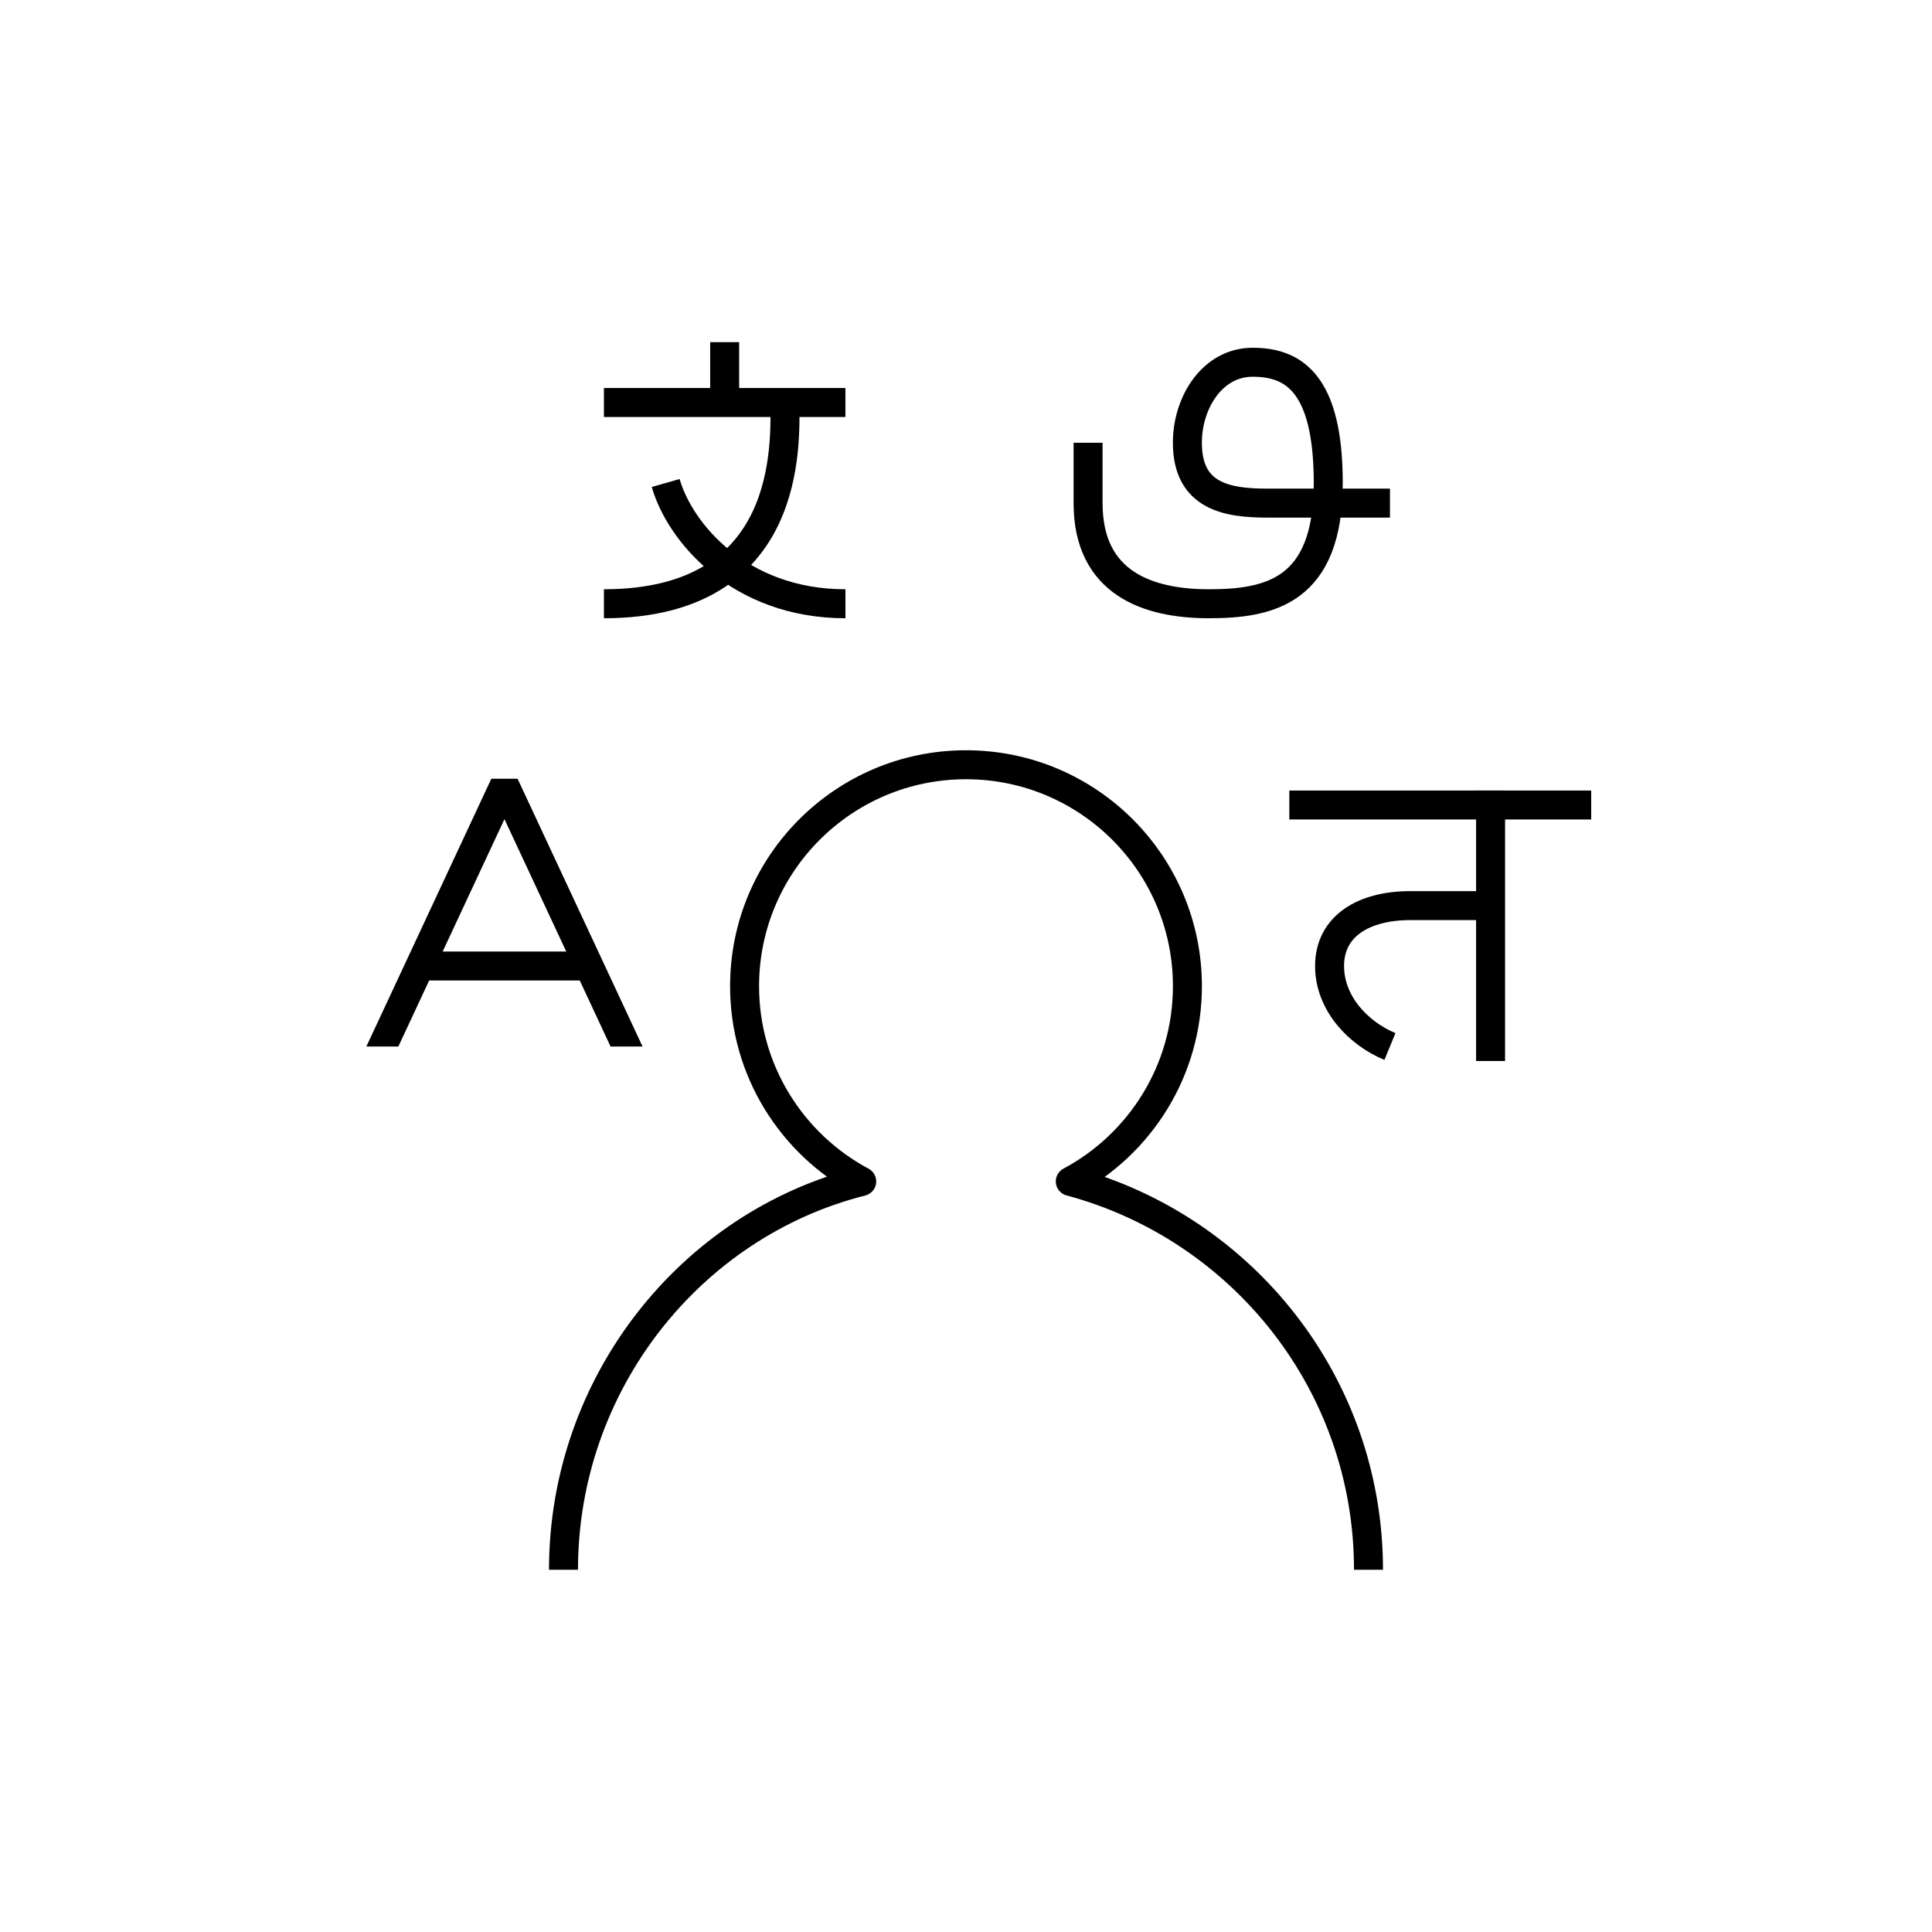 <?xml version="1.0" encoding="iso-8859-1"?>
<!-- Generator: Adobe Illustrator 22.0.0, SVG Export Plug-In . SVG Version: 6.00 Build 0)  -->
<svg version="1.1" xmlns="http://www.w3.org/2000/svg" xmlns:xlink="http://www.w3.org/1999/xlink" x="0px" y="0px"
	 viewBox="0 0 48 48" style="enable-background:new 0 0 48 48;" xml:space="preserve">
<g id="language_01">
	<g id="language_01_1_">
		
			<line style="fill:none;stroke:#000000;stroke-width:0.72;stroke-linejoin:bevel;stroke-miterlimit:10;" x1="10.533" y1="24" x2="14.533" y2="24"/>
		<g>
			<defs>
				<rect id="SVGID_1_" x="8.533" y="19.002" width="8.5" height="6.998"/>
			</defs>
			<clipPath id="SVGID_2_">
				<use xlink:href="#SVGID_1_"  style="overflow:visible;"/>
			</clipPath>
			
				<polyline style="clip-path:url(#SVGID_2_);fill:none;stroke:#000000;stroke-width:0.72;stroke-linejoin:bevel;stroke-miterlimit:10;" points="
				9.033,27 12.533,19.5 16.033,27 			"/>
		</g>
		<path style="fill:none;stroke:#000000;stroke-width:0.72;stroke-linejoin:bevel;stroke-miterlimit:10;" d="M34.533,12.5
			c0,0-2.533,0-3.033,0c-1,0-2-0.155-2-1.5c0-1,0.622-2,1.622-2S33,9.5,33,12c0,2.698-1.467,3-2.967,3l0,0c-1.5,0-3-0.5-3-2.5V11"/>
		<path id="language_8_" style="fill:none;stroke:#000000;stroke-width:0.72;stroke-linejoin:round;stroke-miterlimit:10;" d="
			M34,39c0-4.625-3.145-8.505-7.409-9.648c1.731-0.926,2.91-2.751,2.91-4.852C29.501,21.463,27.038,19,24,19
			s-5.501,2.463-5.501,5.501c0,2.101,1.179,3.925,2.91,4.852C17.156,30.426,14,34.375,14,39 M15.004,10h6 M18.004,8.5V10 M15.004,15
			c4.709,0,4.498-4,4.498-5 M16.539,12c0.348,1.219,1.826,3,4.466,3"/>
		
			<line style="fill:none;stroke:#000000;stroke-width:0.72;stroke-linejoin:round;stroke-miterlimit:10;" x1="32.033" y1="20" x2="39.533" y2="20"/>
		
			<line style="fill:none;stroke:#000000;stroke-width:0.72;stroke-linecap:square;stroke-linejoin:round;stroke-miterlimit:10;" x1="37.033" y1="20" x2="37.033" y2="26"/>
		<path style="fill:none;stroke:#000000;stroke-width:0.72;stroke-linejoin:round;stroke-miterlimit:10;" d="M34.536,22.511"/>
		<path style="fill:none;stroke:#000000;stroke-width:0.72;stroke-linejoin:round;stroke-miterlimit:10;" d="M37.033,22.5h-2
			c-1.139,0-2,0.5-2,1.5c0,0.94,0.731,1.683,1.5,2"/>
	</g>
</g>
<g id="Layer_1">
</g>
</svg>
